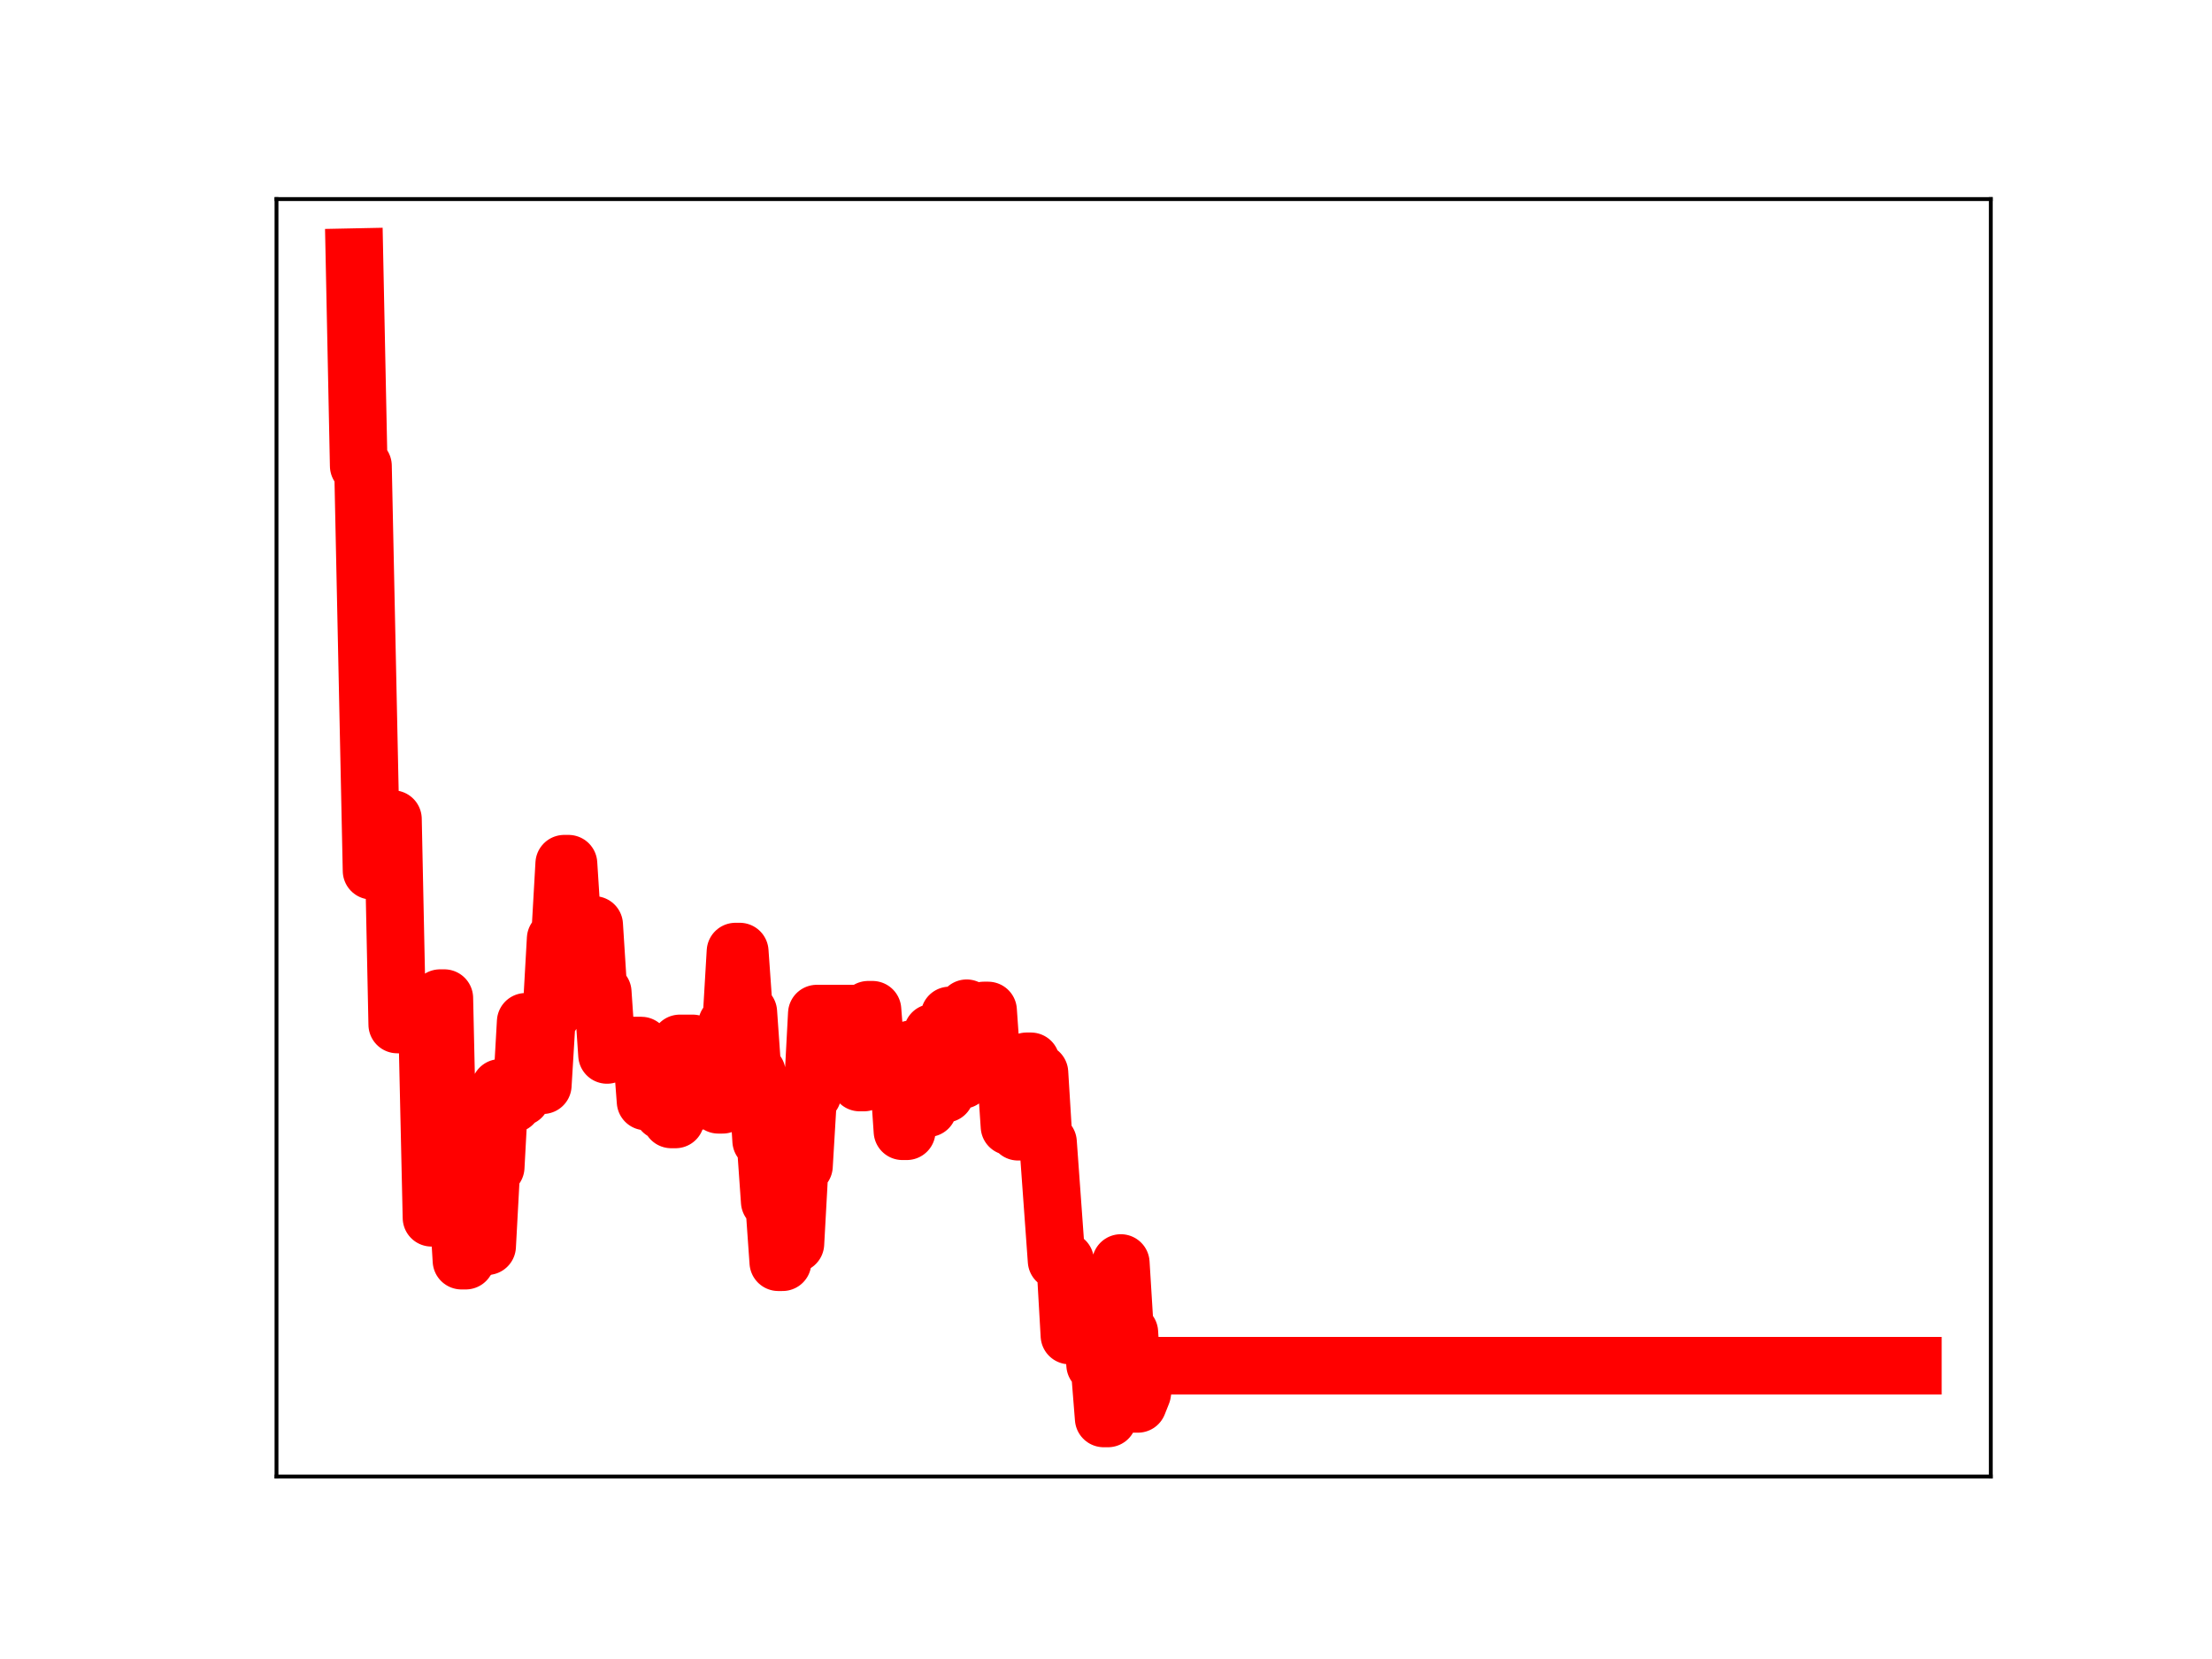 <?xml version="1.0" encoding="utf-8" standalone="no"?>
<!DOCTYPE svg PUBLIC "-//W3C//DTD SVG 1.1//EN"
  "http://www.w3.org/Graphics/SVG/1.1/DTD/svg11.dtd">
<!-- Created with matplotlib (https://matplotlib.org/) -->
<svg height="345.6pt" version="1.1" viewBox="0 0 460.8 345.6" width="460.8pt" xmlns="http://www.w3.org/2000/svg" xmlns:xlink="http://www.w3.org/1999/xlink">
 <defs>
  <style type="text/css">
*{stroke-linecap:butt;stroke-linejoin:round;}
  </style>
 </defs>
 <g id="figure_1">
  <g id="patch_1">
   <path d="M 0 345.6 
L 460.8 345.6 
L 460.8 0 
L 0 0 
z
" style="fill:#ffffff;"/>
  </g>
  <g id="axes_1">
   <g id="patch_2">
    <path d="M 57.6 307.584 
L 414.72 307.584 
L 414.72 41.472 
L 57.6 41.472 
z
" style="fill:#ffffff;"/>
   </g>
   <g id="line2d_1">
    <path clip-path="url(#pc3b18509cf)" d="M 73.833 53.568 
L 74.725 97.047 
L 75.617 97.047 
L 77.4 181.392 
L 80.076 181.392 
L 80.968 170.633 
L 81.86 170.633 
L 82.752 213.421 
L 84.536 213.421 
L 85.428 208.398 
L 86.319 214.02 
L 88.995 214.02 
L 89.887 253.682 
L 90.779 253.682 
L 91.671 207.929 
L 92.563 207.929 
L 93.455 247.942 
L 95.239 247.942 
L 96.13 262.615 
L 97.022 262.615 
L 97.914 260.721 
L 98.806 260.721 
L 99.698 259.605 
L 101.482 259.605 
L 102.374 243.125 
L 103.266 243.125 
L 104.158 226.624 
L 105.941 226.624 
L 106.833 229.978 
L 107.725 228.567 
L 108.617 228.567 
L 109.509 212.862 
L 111.293 212.862 
L 112.185 226.068 
L 113.077 226.068 
L 113.969 211.357 
L 114.861 211.357 
L 115.752 195.572 
L 116.644 195.572 
L 117.536 179.926 
L 118.428 179.926 
L 120.212 207.758 
L 121.104 207.758 
L 121.996 192.681 
L 123.78 192.681 
L 124.671 206.705 
L 125.563 206.705 
L 126.455 219.763 
L 127.347 217.773 
L 133.591 217.814 
L 134.482 229.457 
L 137.158 229.457 
L 138.05 231.505 
L 138.942 231.505 
L 139.834 233.198 
L 140.726 233.198 
L 141.618 217.363 
L 144.293 217.363 
L 145.185 229.444 
L 146.077 229.083 
L 148.753 229.083 
L 149.645 230.146 
L 150.537 230.146 
L 151.429 213.352 
L 152.321 213.352 
L 153.213 198.232 
L 154.104 198.232 
L 154.996 210.844 
L 155.888 210.844 
L 156.78 223.495 
L 157.672 223.495 
L 158.564 237.624 
L 159.456 237.624 
L 160.348 250.314 
L 161.24 250.314 
L 162.132 262.943 
L 163.024 262.943 
L 163.915 246.407 
L 164.807 259.08 
L 165.699 259.08 
L 166.591 242.9 
L 167.483 242.9 
L 168.375 227.938 
L 169.267 227.938 
L 170.159 211.151 
L 178.186 211.151 
L 179.078 225.509 
L 179.97 225.509 
L 180.862 210.35 
L 181.754 210.35 
L 182.646 221.581 
L 183.537 221.581 
L 184.429 225.009 
L 185.321 225.009 
L 186.213 222.687 
L 187.105 222.687 
L 187.997 235.659 
L 188.889 235.659 
L 189.781 218.578 
L 190.673 218.578 
L 191.565 230.854 
L 193.348 230.854 
L 194.24 215.14 
L 195.132 215.14 
L 196.024 227.856 
L 196.916 227.856 
L 197.808 211.538 
L 198.7 211.538 
L 199.592 224.976 
L 200.484 224.976 
L 201.376 210.038 
L 202.267 211.426 
L 204.051 211.426 
L 204.943 210.502 
L 205.835 210.502 
L 206.727 223.178 
L 207.619 223.178 
L 208.511 221.371 
L 209.403 221.371 
L 210.295 234.652 
L 211.187 234.652 
L 212.078 235.759 
L 212.97 235.759 
L 213.862 221.093 
L 214.754 221.093 
L 215.646 223.467 
L 216.538 223.467 
L 217.43 237.959 
L 218.322 237.959 
L 220.106 262.637 
L 221.889 262.637 
L 222.781 278.21 
L 225.457 278.21 
L 226.349 272.459 
L 227.241 272.459 
L 228.133 284.296 
L 229.025 284.296 
L 229.917 295.488 
L 230.809 295.488 
L 231.7 278.55 
L 232.592 278.55 
L 233.484 263.109 
L 234.376 277.584 
L 235.268 277.584 
L 236.16 292.452 
L 237.052 292.452 
L 237.944 290.215 
L 238.836 284.503 
L 398.487 284.503 
L 398.487 284.503 
" style="fill:none;stroke:#ff0000;stroke-linecap:square;stroke-width:12;"/>
    <defs>
     <path d="M 0 3 
C 0.796 3 1.559 2.684 2.121 2.121 
C 2.684 1.559 3 0.796 3 0 
C 3 -0.796 2.684 -1.559 2.121 -2.121 
C 1.559 -2.684 0.796 -3 0 -3 
C -0.796 -3 -1.559 -2.684 -2.121 -2.121 
C -2.684 -1.559 -3 -0.796 -3 0 
C -3 0.796 -2.684 1.559 -2.121 2.121 
C -1.559 2.684 -0.796 3 0 3 
z
" id="m8cc0d40dfb" style="stroke:#ff0000;"/>
    </defs>
    <g clip-path="url(#pc3b18509cf)">
     <use style="fill:#ff0000;stroke:#ff0000;" x="73.833" xlink:href="#m8cc0d40dfb" y="53.568"/>
     <use style="fill:#ff0000;stroke:#ff0000;" x="74.725" xlink:href="#m8cc0d40dfb" y="97.047"/>
     <use style="fill:#ff0000;stroke:#ff0000;" x="75.617" xlink:href="#m8cc0d40dfb" y="97.047"/>
     <use style="fill:#ff0000;stroke:#ff0000;" x="76.508" xlink:href="#m8cc0d40dfb" y="140.546"/>
     <use style="fill:#ff0000;stroke:#ff0000;" x="77.4" xlink:href="#m8cc0d40dfb" y="181.392"/>
     <use style="fill:#ff0000;stroke:#ff0000;" x="78.292" xlink:href="#m8cc0d40dfb" y="181.392"/>
     <use style="fill:#ff0000;stroke:#ff0000;" x="79.184" xlink:href="#m8cc0d40dfb" y="181.392"/>
     <use style="fill:#ff0000;stroke:#ff0000;" x="80.076" xlink:href="#m8cc0d40dfb" y="181.392"/>
     <use style="fill:#ff0000;stroke:#ff0000;" x="80.968" xlink:href="#m8cc0d40dfb" y="170.633"/>
     <use style="fill:#ff0000;stroke:#ff0000;" x="81.86" xlink:href="#m8cc0d40dfb" y="170.633"/>
     <use style="fill:#ff0000;stroke:#ff0000;" x="82.752" xlink:href="#m8cc0d40dfb" y="213.421"/>
     <use style="fill:#ff0000;stroke:#ff0000;" x="83.644" xlink:href="#m8cc0d40dfb" y="213.421"/>
     <use style="fill:#ff0000;stroke:#ff0000;" x="84.536" xlink:href="#m8cc0d40dfb" y="213.421"/>
     <use style="fill:#ff0000;stroke:#ff0000;" x="85.428" xlink:href="#m8cc0d40dfb" y="208.398"/>
     <use style="fill:#ff0000;stroke:#ff0000;" x="86.319" xlink:href="#m8cc0d40dfb" y="214.02"/>
     <use style="fill:#ff0000;stroke:#ff0000;" x="87.211" xlink:href="#m8cc0d40dfb" y="214.02"/>
     <use style="fill:#ff0000;stroke:#ff0000;" x="88.103" xlink:href="#m8cc0d40dfb" y="214.02"/>
     <use style="fill:#ff0000;stroke:#ff0000;" x="88.995" xlink:href="#m8cc0d40dfb" y="214.02"/>
     <use style="fill:#ff0000;stroke:#ff0000;" x="89.887" xlink:href="#m8cc0d40dfb" y="253.682"/>
     <use style="fill:#ff0000;stroke:#ff0000;" x="90.779" xlink:href="#m8cc0d40dfb" y="253.682"/>
     <use style="fill:#ff0000;stroke:#ff0000;" x="91.671" xlink:href="#m8cc0d40dfb" y="207.929"/>
     <use style="fill:#ff0000;stroke:#ff0000;" x="92.563" xlink:href="#m8cc0d40dfb" y="207.929"/>
     <use style="fill:#ff0000;stroke:#ff0000;" x="93.455" xlink:href="#m8cc0d40dfb" y="247.942"/>
     <use style="fill:#ff0000;stroke:#ff0000;" x="94.347" xlink:href="#m8cc0d40dfb" y="247.942"/>
     <use style="fill:#ff0000;stroke:#ff0000;" x="95.239" xlink:href="#m8cc0d40dfb" y="247.942"/>
     <use style="fill:#ff0000;stroke:#ff0000;" x="96.13" xlink:href="#m8cc0d40dfb" y="262.615"/>
     <use style="fill:#ff0000;stroke:#ff0000;" x="97.022" xlink:href="#m8cc0d40dfb" y="262.615"/>
     <use style="fill:#ff0000;stroke:#ff0000;" x="97.914" xlink:href="#m8cc0d40dfb" y="260.721"/>
     <use style="fill:#ff0000;stroke:#ff0000;" x="98.806" xlink:href="#m8cc0d40dfb" y="260.721"/>
     <use style="fill:#ff0000;stroke:#ff0000;" x="99.698" xlink:href="#m8cc0d40dfb" y="259.605"/>
     <use style="fill:#ff0000;stroke:#ff0000;" x="100.59" xlink:href="#m8cc0d40dfb" y="259.605"/>
     <use style="fill:#ff0000;stroke:#ff0000;" x="101.482" xlink:href="#m8cc0d40dfb" y="259.605"/>
     <use style="fill:#ff0000;stroke:#ff0000;" x="102.374" xlink:href="#m8cc0d40dfb" y="243.125"/>
     <use style="fill:#ff0000;stroke:#ff0000;" x="103.266" xlink:href="#m8cc0d40dfb" y="243.125"/>
     <use style="fill:#ff0000;stroke:#ff0000;" x="104.158" xlink:href="#m8cc0d40dfb" y="226.624"/>
     <use style="fill:#ff0000;stroke:#ff0000;" x="105.05" xlink:href="#m8cc0d40dfb" y="226.624"/>
     <use style="fill:#ff0000;stroke:#ff0000;" x="105.941" xlink:href="#m8cc0d40dfb" y="226.624"/>
     <use style="fill:#ff0000;stroke:#ff0000;" x="106.833" xlink:href="#m8cc0d40dfb" y="229.978"/>
     <use style="fill:#ff0000;stroke:#ff0000;" x="107.725" xlink:href="#m8cc0d40dfb" y="228.567"/>
     <use style="fill:#ff0000;stroke:#ff0000;" x="108.617" xlink:href="#m8cc0d40dfb" y="228.567"/>
     <use style="fill:#ff0000;stroke:#ff0000;" x="109.509" xlink:href="#m8cc0d40dfb" y="212.862"/>
     <use style="fill:#ff0000;stroke:#ff0000;" x="110.401" xlink:href="#m8cc0d40dfb" y="212.862"/>
     <use style="fill:#ff0000;stroke:#ff0000;" x="111.293" xlink:href="#m8cc0d40dfb" y="212.862"/>
     <use style="fill:#ff0000;stroke:#ff0000;" x="112.185" xlink:href="#m8cc0d40dfb" y="226.068"/>
     <use style="fill:#ff0000;stroke:#ff0000;" x="113.077" xlink:href="#m8cc0d40dfb" y="226.068"/>
     <use style="fill:#ff0000;stroke:#ff0000;" x="113.969" xlink:href="#m8cc0d40dfb" y="211.357"/>
     <use style="fill:#ff0000;stroke:#ff0000;" x="114.861" xlink:href="#m8cc0d40dfb" y="211.357"/>
     <use style="fill:#ff0000;stroke:#ff0000;" x="115.752" xlink:href="#m8cc0d40dfb" y="195.572"/>
     <use style="fill:#ff0000;stroke:#ff0000;" x="116.644" xlink:href="#m8cc0d40dfb" y="195.572"/>
     <use style="fill:#ff0000;stroke:#ff0000;" x="117.536" xlink:href="#m8cc0d40dfb" y="179.926"/>
     <use style="fill:#ff0000;stroke:#ff0000;" x="118.428" xlink:href="#m8cc0d40dfb" y="179.926"/>
     <use style="fill:#ff0000;stroke:#ff0000;" x="119.32" xlink:href="#m8cc0d40dfb" y="194.358"/>
     <use style="fill:#ff0000;stroke:#ff0000;" x="120.212" xlink:href="#m8cc0d40dfb" y="207.758"/>
     <use style="fill:#ff0000;stroke:#ff0000;" x="121.104" xlink:href="#m8cc0d40dfb" y="207.758"/>
     <use style="fill:#ff0000;stroke:#ff0000;" x="121.996" xlink:href="#m8cc0d40dfb" y="192.681"/>
     <use style="fill:#ff0000;stroke:#ff0000;" x="122.888" xlink:href="#m8cc0d40dfb" y="192.681"/>
     <use style="fill:#ff0000;stroke:#ff0000;" x="123.78" xlink:href="#m8cc0d40dfb" y="192.681"/>
     <use style="fill:#ff0000;stroke:#ff0000;" x="124.671" xlink:href="#m8cc0d40dfb" y="206.705"/>
     <use style="fill:#ff0000;stroke:#ff0000;" x="125.563" xlink:href="#m8cc0d40dfb" y="206.705"/>
     <use style="fill:#ff0000;stroke:#ff0000;" x="126.455" xlink:href="#m8cc0d40dfb" y="219.763"/>
     <use style="fill:#ff0000;stroke:#ff0000;" x="127.347" xlink:href="#m8cc0d40dfb" y="217.773"/>
     <use style="fill:#ff0000;stroke:#ff0000;" x="128.239" xlink:href="#m8cc0d40dfb" y="217.773"/>
     <use style="fill:#ff0000;stroke:#ff0000;" x="129.131" xlink:href="#m8cc0d40dfb" y="217.773"/>
     <use style="fill:#ff0000;stroke:#ff0000;" x="130.023" xlink:href="#m8cc0d40dfb" y="217.773"/>
     <use style="fill:#ff0000;stroke:#ff0000;" x="130.915" xlink:href="#m8cc0d40dfb" y="217.773"/>
     <use style="fill:#ff0000;stroke:#ff0000;" x="131.807" xlink:href="#m8cc0d40dfb" y="217.773"/>
     <use style="fill:#ff0000;stroke:#ff0000;" x="132.699" xlink:href="#m8cc0d40dfb" y="217.814"/>
     <use style="fill:#ff0000;stroke:#ff0000;" x="133.591" xlink:href="#m8cc0d40dfb" y="217.814"/>
     <use style="fill:#ff0000;stroke:#ff0000;" x="134.482" xlink:href="#m8cc0d40dfb" y="229.457"/>
     <use style="fill:#ff0000;stroke:#ff0000;" x="135.374" xlink:href="#m8cc0d40dfb" y="229.457"/>
     <use style="fill:#ff0000;stroke:#ff0000;" x="136.266" xlink:href="#m8cc0d40dfb" y="229.457"/>
     <use style="fill:#ff0000;stroke:#ff0000;" x="137.158" xlink:href="#m8cc0d40dfb" y="229.457"/>
     <use style="fill:#ff0000;stroke:#ff0000;" x="138.05" xlink:href="#m8cc0d40dfb" y="231.505"/>
     <use style="fill:#ff0000;stroke:#ff0000;" x="138.942" xlink:href="#m8cc0d40dfb" y="231.505"/>
     <use style="fill:#ff0000;stroke:#ff0000;" x="139.834" xlink:href="#m8cc0d40dfb" y="233.198"/>
     <use style="fill:#ff0000;stroke:#ff0000;" x="140.726" xlink:href="#m8cc0d40dfb" y="233.198"/>
     <use style="fill:#ff0000;stroke:#ff0000;" x="141.618" xlink:href="#m8cc0d40dfb" y="217.363"/>
     <use style="fill:#ff0000;stroke:#ff0000;" x="142.51" xlink:href="#m8cc0d40dfb" y="217.363"/>
     <use style="fill:#ff0000;stroke:#ff0000;" x="143.402" xlink:href="#m8cc0d40dfb" y="217.363"/>
     <use style="fill:#ff0000;stroke:#ff0000;" x="144.293" xlink:href="#m8cc0d40dfb" y="217.363"/>
     <use style="fill:#ff0000;stroke:#ff0000;" x="145.185" xlink:href="#m8cc0d40dfb" y="229.444"/>
     <use style="fill:#ff0000;stroke:#ff0000;" x="146.077" xlink:href="#m8cc0d40dfb" y="229.083"/>
     <use style="fill:#ff0000;stroke:#ff0000;" x="146.969" xlink:href="#m8cc0d40dfb" y="229.083"/>
     <use style="fill:#ff0000;stroke:#ff0000;" x="147.861" xlink:href="#m8cc0d40dfb" y="229.083"/>
     <use style="fill:#ff0000;stroke:#ff0000;" x="148.753" xlink:href="#m8cc0d40dfb" y="229.083"/>
     <use style="fill:#ff0000;stroke:#ff0000;" x="149.645" xlink:href="#m8cc0d40dfb" y="230.146"/>
     <use style="fill:#ff0000;stroke:#ff0000;" x="150.537" xlink:href="#m8cc0d40dfb" y="230.146"/>
     <use style="fill:#ff0000;stroke:#ff0000;" x="151.429" xlink:href="#m8cc0d40dfb" y="213.352"/>
     <use style="fill:#ff0000;stroke:#ff0000;" x="152.321" xlink:href="#m8cc0d40dfb" y="213.352"/>
     <use style="fill:#ff0000;stroke:#ff0000;" x="153.213" xlink:href="#m8cc0d40dfb" y="198.232"/>
     <use style="fill:#ff0000;stroke:#ff0000;" x="154.104" xlink:href="#m8cc0d40dfb" y="198.232"/>
     <use style="fill:#ff0000;stroke:#ff0000;" x="154.996" xlink:href="#m8cc0d40dfb" y="210.844"/>
     <use style="fill:#ff0000;stroke:#ff0000;" x="155.888" xlink:href="#m8cc0d40dfb" y="210.844"/>
     <use style="fill:#ff0000;stroke:#ff0000;" x="156.78" xlink:href="#m8cc0d40dfb" y="223.495"/>
     <use style="fill:#ff0000;stroke:#ff0000;" x="157.672" xlink:href="#m8cc0d40dfb" y="223.495"/>
     <use style="fill:#ff0000;stroke:#ff0000;" x="158.564" xlink:href="#m8cc0d40dfb" y="237.624"/>
     <use style="fill:#ff0000;stroke:#ff0000;" x="159.456" xlink:href="#m8cc0d40dfb" y="237.624"/>
     <use style="fill:#ff0000;stroke:#ff0000;" x="160.348" xlink:href="#m8cc0d40dfb" y="250.314"/>
     <use style="fill:#ff0000;stroke:#ff0000;" x="161.24" xlink:href="#m8cc0d40dfb" y="250.314"/>
     <use style="fill:#ff0000;stroke:#ff0000;" x="162.132" xlink:href="#m8cc0d40dfb" y="262.943"/>
     <use style="fill:#ff0000;stroke:#ff0000;" x="163.024" xlink:href="#m8cc0d40dfb" y="262.943"/>
     <use style="fill:#ff0000;stroke:#ff0000;" x="163.915" xlink:href="#m8cc0d40dfb" y="246.407"/>
     <use style="fill:#ff0000;stroke:#ff0000;" x="164.807" xlink:href="#m8cc0d40dfb" y="259.08"/>
     <use style="fill:#ff0000;stroke:#ff0000;" x="165.699" xlink:href="#m8cc0d40dfb" y="259.08"/>
     <use style="fill:#ff0000;stroke:#ff0000;" x="166.591" xlink:href="#m8cc0d40dfb" y="242.9"/>
     <use style="fill:#ff0000;stroke:#ff0000;" x="167.483" xlink:href="#m8cc0d40dfb" y="242.9"/>
     <use style="fill:#ff0000;stroke:#ff0000;" x="168.375" xlink:href="#m8cc0d40dfb" y="227.938"/>
     <use style="fill:#ff0000;stroke:#ff0000;" x="169.267" xlink:href="#m8cc0d40dfb" y="227.938"/>
     <use style="fill:#ff0000;stroke:#ff0000;" x="170.159" xlink:href="#m8cc0d40dfb" y="211.151"/>
     <use style="fill:#ff0000;stroke:#ff0000;" x="171.051" xlink:href="#m8cc0d40dfb" y="211.151"/>
     <use style="fill:#ff0000;stroke:#ff0000;" x="171.943" xlink:href="#m8cc0d40dfb" y="211.151"/>
     <use style="fill:#ff0000;stroke:#ff0000;" x="172.835" xlink:href="#m8cc0d40dfb" y="211.151"/>
     <use style="fill:#ff0000;stroke:#ff0000;" x="173.726" xlink:href="#m8cc0d40dfb" y="211.151"/>
     <use style="fill:#ff0000;stroke:#ff0000;" x="174.618" xlink:href="#m8cc0d40dfb" y="211.151"/>
     <use style="fill:#ff0000;stroke:#ff0000;" x="175.51" xlink:href="#m8cc0d40dfb" y="211.151"/>
     <use style="fill:#ff0000;stroke:#ff0000;" x="176.402" xlink:href="#m8cc0d40dfb" y="211.151"/>
     <use style="fill:#ff0000;stroke:#ff0000;" x="177.294" xlink:href="#m8cc0d40dfb" y="211.151"/>
     <use style="fill:#ff0000;stroke:#ff0000;" x="178.186" xlink:href="#m8cc0d40dfb" y="211.151"/>
     <use style="fill:#ff0000;stroke:#ff0000;" x="179.078" xlink:href="#m8cc0d40dfb" y="225.509"/>
     <use style="fill:#ff0000;stroke:#ff0000;" x="179.97" xlink:href="#m8cc0d40dfb" y="225.509"/>
     <use style="fill:#ff0000;stroke:#ff0000;" x="180.862" xlink:href="#m8cc0d40dfb" y="210.35"/>
     <use style="fill:#ff0000;stroke:#ff0000;" x="181.754" xlink:href="#m8cc0d40dfb" y="210.35"/>
     <use style="fill:#ff0000;stroke:#ff0000;" x="182.646" xlink:href="#m8cc0d40dfb" y="221.581"/>
     <use style="fill:#ff0000;stroke:#ff0000;" x="183.537" xlink:href="#m8cc0d40dfb" y="221.581"/>
     <use style="fill:#ff0000;stroke:#ff0000;" x="184.429" xlink:href="#m8cc0d40dfb" y="225.009"/>
     <use style="fill:#ff0000;stroke:#ff0000;" x="185.321" xlink:href="#m8cc0d40dfb" y="225.009"/>
     <use style="fill:#ff0000;stroke:#ff0000;" x="186.213" xlink:href="#m8cc0d40dfb" y="222.687"/>
     <use style="fill:#ff0000;stroke:#ff0000;" x="187.105" xlink:href="#m8cc0d40dfb" y="222.687"/>
     <use style="fill:#ff0000;stroke:#ff0000;" x="187.997" xlink:href="#m8cc0d40dfb" y="235.659"/>
     <use style="fill:#ff0000;stroke:#ff0000;" x="188.889" xlink:href="#m8cc0d40dfb" y="235.659"/>
     <use style="fill:#ff0000;stroke:#ff0000;" x="189.781" xlink:href="#m8cc0d40dfb" y="218.578"/>
     <use style="fill:#ff0000;stroke:#ff0000;" x="190.673" xlink:href="#m8cc0d40dfb" y="218.578"/>
     <use style="fill:#ff0000;stroke:#ff0000;" x="191.565" xlink:href="#m8cc0d40dfb" y="230.854"/>
     <use style="fill:#ff0000;stroke:#ff0000;" x="192.457" xlink:href="#m8cc0d40dfb" y="230.854"/>
     <use style="fill:#ff0000;stroke:#ff0000;" x="193.348" xlink:href="#m8cc0d40dfb" y="230.854"/>
     <use style="fill:#ff0000;stroke:#ff0000;" x="194.24" xlink:href="#m8cc0d40dfb" y="215.14"/>
     <use style="fill:#ff0000;stroke:#ff0000;" x="195.132" xlink:href="#m8cc0d40dfb" y="215.14"/>
     <use style="fill:#ff0000;stroke:#ff0000;" x="196.024" xlink:href="#m8cc0d40dfb" y="227.856"/>
     <use style="fill:#ff0000;stroke:#ff0000;" x="196.916" xlink:href="#m8cc0d40dfb" y="227.856"/>
     <use style="fill:#ff0000;stroke:#ff0000;" x="197.808" xlink:href="#m8cc0d40dfb" y="211.538"/>
     <use style="fill:#ff0000;stroke:#ff0000;" x="198.7" xlink:href="#m8cc0d40dfb" y="211.538"/>
     <use style="fill:#ff0000;stroke:#ff0000;" x="199.592" xlink:href="#m8cc0d40dfb" y="224.976"/>
     <use style="fill:#ff0000;stroke:#ff0000;" x="200.484" xlink:href="#m8cc0d40dfb" y="224.976"/>
     <use style="fill:#ff0000;stroke:#ff0000;" x="201.376" xlink:href="#m8cc0d40dfb" y="210.038"/>
     <use style="fill:#ff0000;stroke:#ff0000;" x="202.267" xlink:href="#m8cc0d40dfb" y="211.426"/>
     <use style="fill:#ff0000;stroke:#ff0000;" x="203.159" xlink:href="#m8cc0d40dfb" y="211.426"/>
     <use style="fill:#ff0000;stroke:#ff0000;" x="204.051" xlink:href="#m8cc0d40dfb" y="211.426"/>
     <use style="fill:#ff0000;stroke:#ff0000;" x="204.943" xlink:href="#m8cc0d40dfb" y="210.502"/>
     <use style="fill:#ff0000;stroke:#ff0000;" x="205.835" xlink:href="#m8cc0d40dfb" y="210.502"/>
     <use style="fill:#ff0000;stroke:#ff0000;" x="206.727" xlink:href="#m8cc0d40dfb" y="223.178"/>
     <use style="fill:#ff0000;stroke:#ff0000;" x="207.619" xlink:href="#m8cc0d40dfb" y="223.178"/>
     <use style="fill:#ff0000;stroke:#ff0000;" x="208.511" xlink:href="#m8cc0d40dfb" y="221.371"/>
     <use style="fill:#ff0000;stroke:#ff0000;" x="209.403" xlink:href="#m8cc0d40dfb" y="221.371"/>
     <use style="fill:#ff0000;stroke:#ff0000;" x="210.295" xlink:href="#m8cc0d40dfb" y="234.652"/>
     <use style="fill:#ff0000;stroke:#ff0000;" x="211.187" xlink:href="#m8cc0d40dfb" y="234.652"/>
     <use style="fill:#ff0000;stroke:#ff0000;" x="212.078" xlink:href="#m8cc0d40dfb" y="235.759"/>
     <use style="fill:#ff0000;stroke:#ff0000;" x="212.97" xlink:href="#m8cc0d40dfb" y="235.759"/>
     <use style="fill:#ff0000;stroke:#ff0000;" x="213.862" xlink:href="#m8cc0d40dfb" y="221.093"/>
     <use style="fill:#ff0000;stroke:#ff0000;" x="214.754" xlink:href="#m8cc0d40dfb" y="221.093"/>
     <use style="fill:#ff0000;stroke:#ff0000;" x="215.646" xlink:href="#m8cc0d40dfb" y="223.467"/>
     <use style="fill:#ff0000;stroke:#ff0000;" x="216.538" xlink:href="#m8cc0d40dfb" y="223.467"/>
     <use style="fill:#ff0000;stroke:#ff0000;" x="217.43" xlink:href="#m8cc0d40dfb" y="237.959"/>
     <use style="fill:#ff0000;stroke:#ff0000;" x="218.322" xlink:href="#m8cc0d40dfb" y="237.959"/>
     <use style="fill:#ff0000;stroke:#ff0000;" x="219.214" xlink:href="#m8cc0d40dfb" y="249.715"/>
     <use style="fill:#ff0000;stroke:#ff0000;" x="220.106" xlink:href="#m8cc0d40dfb" y="262.637"/>
     <use style="fill:#ff0000;stroke:#ff0000;" x="220.998" xlink:href="#m8cc0d40dfb" y="262.637"/>
     <use style="fill:#ff0000;stroke:#ff0000;" x="221.889" xlink:href="#m8cc0d40dfb" y="262.637"/>
     <use style="fill:#ff0000;stroke:#ff0000;" x="222.781" xlink:href="#m8cc0d40dfb" y="278.21"/>
     <use style="fill:#ff0000;stroke:#ff0000;" x="223.673" xlink:href="#m8cc0d40dfb" y="278.21"/>
     <use style="fill:#ff0000;stroke:#ff0000;" x="224.565" xlink:href="#m8cc0d40dfb" y="278.21"/>
     <use style="fill:#ff0000;stroke:#ff0000;" x="225.457" xlink:href="#m8cc0d40dfb" y="278.21"/>
     <use style="fill:#ff0000;stroke:#ff0000;" x="226.349" xlink:href="#m8cc0d40dfb" y="272.459"/>
     <use style="fill:#ff0000;stroke:#ff0000;" x="227.241" xlink:href="#m8cc0d40dfb" y="272.459"/>
     <use style="fill:#ff0000;stroke:#ff0000;" x="228.133" xlink:href="#m8cc0d40dfb" y="284.296"/>
     <use style="fill:#ff0000;stroke:#ff0000;" x="229.025" xlink:href="#m8cc0d40dfb" y="284.296"/>
     <use style="fill:#ff0000;stroke:#ff0000;" x="229.917" xlink:href="#m8cc0d40dfb" y="295.488"/>
     <use style="fill:#ff0000;stroke:#ff0000;" x="230.809" xlink:href="#m8cc0d40dfb" y="295.488"/>
     <use style="fill:#ff0000;stroke:#ff0000;" x="231.7" xlink:href="#m8cc0d40dfb" y="278.55"/>
     <use style="fill:#ff0000;stroke:#ff0000;" x="232.592" xlink:href="#m8cc0d40dfb" y="278.55"/>
     <use style="fill:#ff0000;stroke:#ff0000;" x="233.484" xlink:href="#m8cc0d40dfb" y="263.109"/>
     <use style="fill:#ff0000;stroke:#ff0000;" x="234.376" xlink:href="#m8cc0d40dfb" y="277.584"/>
     <use style="fill:#ff0000;stroke:#ff0000;" x="235.268" xlink:href="#m8cc0d40dfb" y="277.584"/>
     <use style="fill:#ff0000;stroke:#ff0000;" x="236.16" xlink:href="#m8cc0d40dfb" y="292.452"/>
     <use style="fill:#ff0000;stroke:#ff0000;" x="237.052" xlink:href="#m8cc0d40dfb" y="292.452"/>
     <use style="fill:#ff0000;stroke:#ff0000;" x="237.944" xlink:href="#m8cc0d40dfb" y="290.215"/>
     <use style="fill:#ff0000;stroke:#ff0000;" x="238.836" xlink:href="#m8cc0d40dfb" y="284.503"/>
     <use style="fill:#ff0000;stroke:#ff0000;" x="239.728" xlink:href="#m8cc0d40dfb" y="284.503"/>
     <use style="fill:#ff0000;stroke:#ff0000;" x="240.62" xlink:href="#m8cc0d40dfb" y="284.503"/>
     <use style="fill:#ff0000;stroke:#ff0000;" x="241.511" xlink:href="#m8cc0d40dfb" y="284.503"/>
     <use style="fill:#ff0000;stroke:#ff0000;" x="242.403" xlink:href="#m8cc0d40dfb" y="284.503"/>
     <use style="fill:#ff0000;stroke:#ff0000;" x="243.295" xlink:href="#m8cc0d40dfb" y="284.503"/>
     <use style="fill:#ff0000;stroke:#ff0000;" x="244.187" xlink:href="#m8cc0d40dfb" y="284.503"/>
     <use style="fill:#ff0000;stroke:#ff0000;" x="245.079" xlink:href="#m8cc0d40dfb" y="284.503"/>
     <use style="fill:#ff0000;stroke:#ff0000;" x="245.971" xlink:href="#m8cc0d40dfb" y="284.503"/>
     <use style="fill:#ff0000;stroke:#ff0000;" x="246.863" xlink:href="#m8cc0d40dfb" y="284.503"/>
     <use style="fill:#ff0000;stroke:#ff0000;" x="247.755" xlink:href="#m8cc0d40dfb" y="284.503"/>
     <use style="fill:#ff0000;stroke:#ff0000;" x="248.647" xlink:href="#m8cc0d40dfb" y="284.503"/>
     <use style="fill:#ff0000;stroke:#ff0000;" x="249.539" xlink:href="#m8cc0d40dfb" y="284.503"/>
     <use style="fill:#ff0000;stroke:#ff0000;" x="250.431" xlink:href="#m8cc0d40dfb" y="284.503"/>
     <use style="fill:#ff0000;stroke:#ff0000;" x="251.322" xlink:href="#m8cc0d40dfb" y="284.503"/>
     <use style="fill:#ff0000;stroke:#ff0000;" x="252.214" xlink:href="#m8cc0d40dfb" y="284.503"/>
     <use style="fill:#ff0000;stroke:#ff0000;" x="253.106" xlink:href="#m8cc0d40dfb" y="284.503"/>
     <use style="fill:#ff0000;stroke:#ff0000;" x="253.998" xlink:href="#m8cc0d40dfb" y="284.503"/>
     <use style="fill:#ff0000;stroke:#ff0000;" x="254.89" xlink:href="#m8cc0d40dfb" y="284.503"/>
     <use style="fill:#ff0000;stroke:#ff0000;" x="255.782" xlink:href="#m8cc0d40dfb" y="284.503"/>
     <use style="fill:#ff0000;stroke:#ff0000;" x="256.674" xlink:href="#m8cc0d40dfb" y="284.503"/>
     <use style="fill:#ff0000;stroke:#ff0000;" x="257.566" xlink:href="#m8cc0d40dfb" y="284.503"/>
     <use style="fill:#ff0000;stroke:#ff0000;" x="258.458" xlink:href="#m8cc0d40dfb" y="284.503"/>
     <use style="fill:#ff0000;stroke:#ff0000;" x="259.35" xlink:href="#m8cc0d40dfb" y="284.503"/>
     <use style="fill:#ff0000;stroke:#ff0000;" x="260.242" xlink:href="#m8cc0d40dfb" y="284.503"/>
     <use style="fill:#ff0000;stroke:#ff0000;" x="261.133" xlink:href="#m8cc0d40dfb" y="284.503"/>
     <use style="fill:#ff0000;stroke:#ff0000;" x="262.025" xlink:href="#m8cc0d40dfb" y="284.503"/>
     <use style="fill:#ff0000;stroke:#ff0000;" x="262.917" xlink:href="#m8cc0d40dfb" y="284.503"/>
     <use style="fill:#ff0000;stroke:#ff0000;" x="263.809" xlink:href="#m8cc0d40dfb" y="284.503"/>
     <use style="fill:#ff0000;stroke:#ff0000;" x="264.701" xlink:href="#m8cc0d40dfb" y="284.503"/>
     <use style="fill:#ff0000;stroke:#ff0000;" x="265.593" xlink:href="#m8cc0d40dfb" y="284.503"/>
     <use style="fill:#ff0000;stroke:#ff0000;" x="266.485" xlink:href="#m8cc0d40dfb" y="284.503"/>
     <use style="fill:#ff0000;stroke:#ff0000;" x="267.377" xlink:href="#m8cc0d40dfb" y="284.503"/>
     <use style="fill:#ff0000;stroke:#ff0000;" x="268.269" xlink:href="#m8cc0d40dfb" y="284.503"/>
     <use style="fill:#ff0000;stroke:#ff0000;" x="269.161" xlink:href="#m8cc0d40dfb" y="284.503"/>
     <use style="fill:#ff0000;stroke:#ff0000;" x="270.053" xlink:href="#m8cc0d40dfb" y="284.503"/>
     <use style="fill:#ff0000;stroke:#ff0000;" x="270.944" xlink:href="#m8cc0d40dfb" y="284.503"/>
     <use style="fill:#ff0000;stroke:#ff0000;" x="271.836" xlink:href="#m8cc0d40dfb" y="284.503"/>
     <use style="fill:#ff0000;stroke:#ff0000;" x="272.728" xlink:href="#m8cc0d40dfb" y="284.503"/>
     <use style="fill:#ff0000;stroke:#ff0000;" x="273.62" xlink:href="#m8cc0d40dfb" y="284.503"/>
     <use style="fill:#ff0000;stroke:#ff0000;" x="274.512" xlink:href="#m8cc0d40dfb" y="284.503"/>
     <use style="fill:#ff0000;stroke:#ff0000;" x="275.404" xlink:href="#m8cc0d40dfb" y="284.503"/>
     <use style="fill:#ff0000;stroke:#ff0000;" x="276.296" xlink:href="#m8cc0d40dfb" y="284.503"/>
     <use style="fill:#ff0000;stroke:#ff0000;" x="277.188" xlink:href="#m8cc0d40dfb" y="284.503"/>
     <use style="fill:#ff0000;stroke:#ff0000;" x="278.08" xlink:href="#m8cc0d40dfb" y="284.503"/>
     <use style="fill:#ff0000;stroke:#ff0000;" x="278.972" xlink:href="#m8cc0d40dfb" y="284.503"/>
     <use style="fill:#ff0000;stroke:#ff0000;" x="279.863" xlink:href="#m8cc0d40dfb" y="284.503"/>
     <use style="fill:#ff0000;stroke:#ff0000;" x="280.755" xlink:href="#m8cc0d40dfb" y="284.503"/>
     <use style="fill:#ff0000;stroke:#ff0000;" x="281.647" xlink:href="#m8cc0d40dfb" y="284.503"/>
     <use style="fill:#ff0000;stroke:#ff0000;" x="282.539" xlink:href="#m8cc0d40dfb" y="284.503"/>
     <use style="fill:#ff0000;stroke:#ff0000;" x="283.431" xlink:href="#m8cc0d40dfb" y="284.503"/>
     <use style="fill:#ff0000;stroke:#ff0000;" x="284.323" xlink:href="#m8cc0d40dfb" y="284.503"/>
     <use style="fill:#ff0000;stroke:#ff0000;" x="285.215" xlink:href="#m8cc0d40dfb" y="284.503"/>
     <use style="fill:#ff0000;stroke:#ff0000;" x="286.107" xlink:href="#m8cc0d40dfb" y="284.503"/>
     <use style="fill:#ff0000;stroke:#ff0000;" x="286.999" xlink:href="#m8cc0d40dfb" y="284.503"/>
     <use style="fill:#ff0000;stroke:#ff0000;" x="287.891" xlink:href="#m8cc0d40dfb" y="284.503"/>
     <use style="fill:#ff0000;stroke:#ff0000;" x="288.783" xlink:href="#m8cc0d40dfb" y="284.503"/>
     <use style="fill:#ff0000;stroke:#ff0000;" x="289.674" xlink:href="#m8cc0d40dfb" y="284.503"/>
     <use style="fill:#ff0000;stroke:#ff0000;" x="290.566" xlink:href="#m8cc0d40dfb" y="284.503"/>
     <use style="fill:#ff0000;stroke:#ff0000;" x="291.458" xlink:href="#m8cc0d40dfb" y="284.503"/>
     <use style="fill:#ff0000;stroke:#ff0000;" x="292.35" xlink:href="#m8cc0d40dfb" y="284.503"/>
     <use style="fill:#ff0000;stroke:#ff0000;" x="293.242" xlink:href="#m8cc0d40dfb" y="284.503"/>
     <use style="fill:#ff0000;stroke:#ff0000;" x="294.134" xlink:href="#m8cc0d40dfb" y="284.503"/>
     <use style="fill:#ff0000;stroke:#ff0000;" x="295.026" xlink:href="#m8cc0d40dfb" y="284.503"/>
     <use style="fill:#ff0000;stroke:#ff0000;" x="295.918" xlink:href="#m8cc0d40dfb" y="284.503"/>
     <use style="fill:#ff0000;stroke:#ff0000;" x="296.81" xlink:href="#m8cc0d40dfb" y="284.503"/>
     <use style="fill:#ff0000;stroke:#ff0000;" x="297.702" xlink:href="#m8cc0d40dfb" y="284.503"/>
     <use style="fill:#ff0000;stroke:#ff0000;" x="298.594" xlink:href="#m8cc0d40dfb" y="284.503"/>
     <use style="fill:#ff0000;stroke:#ff0000;" x="299.485" xlink:href="#m8cc0d40dfb" y="284.503"/>
     <use style="fill:#ff0000;stroke:#ff0000;" x="300.377" xlink:href="#m8cc0d40dfb" y="284.503"/>
     <use style="fill:#ff0000;stroke:#ff0000;" x="301.269" xlink:href="#m8cc0d40dfb" y="284.503"/>
     <use style="fill:#ff0000;stroke:#ff0000;" x="302.161" xlink:href="#m8cc0d40dfb" y="284.503"/>
     <use style="fill:#ff0000;stroke:#ff0000;" x="303.053" xlink:href="#m8cc0d40dfb" y="284.503"/>
     <use style="fill:#ff0000;stroke:#ff0000;" x="303.945" xlink:href="#m8cc0d40dfb" y="284.503"/>
     <use style="fill:#ff0000;stroke:#ff0000;" x="304.837" xlink:href="#m8cc0d40dfb" y="284.503"/>
     <use style="fill:#ff0000;stroke:#ff0000;" x="305.729" xlink:href="#m8cc0d40dfb" y="284.503"/>
     <use style="fill:#ff0000;stroke:#ff0000;" x="306.621" xlink:href="#m8cc0d40dfb" y="284.503"/>
     <use style="fill:#ff0000;stroke:#ff0000;" x="307.513" xlink:href="#m8cc0d40dfb" y="284.503"/>
     <use style="fill:#ff0000;stroke:#ff0000;" x="308.405" xlink:href="#m8cc0d40dfb" y="284.503"/>
     <use style="fill:#ff0000;stroke:#ff0000;" x="309.296" xlink:href="#m8cc0d40dfb" y="284.503"/>
     <use style="fill:#ff0000;stroke:#ff0000;" x="310.188" xlink:href="#m8cc0d40dfb" y="284.503"/>
     <use style="fill:#ff0000;stroke:#ff0000;" x="311.08" xlink:href="#m8cc0d40dfb" y="284.503"/>
     <use style="fill:#ff0000;stroke:#ff0000;" x="311.972" xlink:href="#m8cc0d40dfb" y="284.503"/>
     <use style="fill:#ff0000;stroke:#ff0000;" x="312.864" xlink:href="#m8cc0d40dfb" y="284.503"/>
     <use style="fill:#ff0000;stroke:#ff0000;" x="313.756" xlink:href="#m8cc0d40dfb" y="284.503"/>
     <use style="fill:#ff0000;stroke:#ff0000;" x="314.648" xlink:href="#m8cc0d40dfb" y="284.503"/>
     <use style="fill:#ff0000;stroke:#ff0000;" x="315.54" xlink:href="#m8cc0d40dfb" y="284.503"/>
     <use style="fill:#ff0000;stroke:#ff0000;" x="316.432" xlink:href="#m8cc0d40dfb" y="284.503"/>
     <use style="fill:#ff0000;stroke:#ff0000;" x="317.324" xlink:href="#m8cc0d40dfb" y="284.503"/>
     <use style="fill:#ff0000;stroke:#ff0000;" x="318.216" xlink:href="#m8cc0d40dfb" y="284.503"/>
     <use style="fill:#ff0000;stroke:#ff0000;" x="319.107" xlink:href="#m8cc0d40dfb" y="284.503"/>
     <use style="fill:#ff0000;stroke:#ff0000;" x="319.999" xlink:href="#m8cc0d40dfb" y="284.503"/>
     <use style="fill:#ff0000;stroke:#ff0000;" x="320.891" xlink:href="#m8cc0d40dfb" y="284.503"/>
     <use style="fill:#ff0000;stroke:#ff0000;" x="321.783" xlink:href="#m8cc0d40dfb" y="284.503"/>
     <use style="fill:#ff0000;stroke:#ff0000;" x="322.675" xlink:href="#m8cc0d40dfb" y="284.503"/>
     <use style="fill:#ff0000;stroke:#ff0000;" x="323.567" xlink:href="#m8cc0d40dfb" y="284.503"/>
     <use style="fill:#ff0000;stroke:#ff0000;" x="324.459" xlink:href="#m8cc0d40dfb" y="284.503"/>
     <use style="fill:#ff0000;stroke:#ff0000;" x="325.351" xlink:href="#m8cc0d40dfb" y="284.503"/>
     <use style="fill:#ff0000;stroke:#ff0000;" x="326.243" xlink:href="#m8cc0d40dfb" y="284.503"/>
     <use style="fill:#ff0000;stroke:#ff0000;" x="327.135" xlink:href="#m8cc0d40dfb" y="284.503"/>
     <use style="fill:#ff0000;stroke:#ff0000;" x="328.027" xlink:href="#m8cc0d40dfb" y="284.503"/>
     <use style="fill:#ff0000;stroke:#ff0000;" x="328.918" xlink:href="#m8cc0d40dfb" y="284.503"/>
     <use style="fill:#ff0000;stroke:#ff0000;" x="329.81" xlink:href="#m8cc0d40dfb" y="284.503"/>
     <use style="fill:#ff0000;stroke:#ff0000;" x="330.702" xlink:href="#m8cc0d40dfb" y="284.503"/>
     <use style="fill:#ff0000;stroke:#ff0000;" x="331.594" xlink:href="#m8cc0d40dfb" y="284.503"/>
     <use style="fill:#ff0000;stroke:#ff0000;" x="332.486" xlink:href="#m8cc0d40dfb" y="284.503"/>
     <use style="fill:#ff0000;stroke:#ff0000;" x="333.378" xlink:href="#m8cc0d40dfb" y="284.503"/>
     <use style="fill:#ff0000;stroke:#ff0000;" x="334.27" xlink:href="#m8cc0d40dfb" y="284.503"/>
     <use style="fill:#ff0000;stroke:#ff0000;" x="335.162" xlink:href="#m8cc0d40dfb" y="284.503"/>
     <use style="fill:#ff0000;stroke:#ff0000;" x="336.054" xlink:href="#m8cc0d40dfb" y="284.503"/>
     <use style="fill:#ff0000;stroke:#ff0000;" x="336.946" xlink:href="#m8cc0d40dfb" y="284.503"/>
     <use style="fill:#ff0000;stroke:#ff0000;" x="337.838" xlink:href="#m8cc0d40dfb" y="284.503"/>
     <use style="fill:#ff0000;stroke:#ff0000;" x="338.729" xlink:href="#m8cc0d40dfb" y="284.503"/>
     <use style="fill:#ff0000;stroke:#ff0000;" x="339.621" xlink:href="#m8cc0d40dfb" y="284.503"/>
     <use style="fill:#ff0000;stroke:#ff0000;" x="340.513" xlink:href="#m8cc0d40dfb" y="284.503"/>
     <use style="fill:#ff0000;stroke:#ff0000;" x="341.405" xlink:href="#m8cc0d40dfb" y="284.503"/>
     <use style="fill:#ff0000;stroke:#ff0000;" x="342.297" xlink:href="#m8cc0d40dfb" y="284.503"/>
     <use style="fill:#ff0000;stroke:#ff0000;" x="343.189" xlink:href="#m8cc0d40dfb" y="284.503"/>
     <use style="fill:#ff0000;stroke:#ff0000;" x="344.081" xlink:href="#m8cc0d40dfb" y="284.503"/>
     <use style="fill:#ff0000;stroke:#ff0000;" x="344.973" xlink:href="#m8cc0d40dfb" y="284.503"/>
     <use style="fill:#ff0000;stroke:#ff0000;" x="345.865" xlink:href="#m8cc0d40dfb" y="284.503"/>
     <use style="fill:#ff0000;stroke:#ff0000;" x="346.757" xlink:href="#m8cc0d40dfb" y="284.503"/>
     <use style="fill:#ff0000;stroke:#ff0000;" x="347.649" xlink:href="#m8cc0d40dfb" y="284.503"/>
     <use style="fill:#ff0000;stroke:#ff0000;" x="348.54" xlink:href="#m8cc0d40dfb" y="284.503"/>
     <use style="fill:#ff0000;stroke:#ff0000;" x="349.432" xlink:href="#m8cc0d40dfb" y="284.503"/>
     <use style="fill:#ff0000;stroke:#ff0000;" x="350.324" xlink:href="#m8cc0d40dfb" y="284.503"/>
     <use style="fill:#ff0000;stroke:#ff0000;" x="351.216" xlink:href="#m8cc0d40dfb" y="284.503"/>
     <use style="fill:#ff0000;stroke:#ff0000;" x="352.108" xlink:href="#m8cc0d40dfb" y="284.503"/>
     <use style="fill:#ff0000;stroke:#ff0000;" x="353" xlink:href="#m8cc0d40dfb" y="284.503"/>
     <use style="fill:#ff0000;stroke:#ff0000;" x="353.892" xlink:href="#m8cc0d40dfb" y="284.503"/>
     <use style="fill:#ff0000;stroke:#ff0000;" x="354.784" xlink:href="#m8cc0d40dfb" y="284.503"/>
     <use style="fill:#ff0000;stroke:#ff0000;" x="355.676" xlink:href="#m8cc0d40dfb" y="284.503"/>
     <use style="fill:#ff0000;stroke:#ff0000;" x="356.568" xlink:href="#m8cc0d40dfb" y="284.503"/>
     <use style="fill:#ff0000;stroke:#ff0000;" x="357.459" xlink:href="#m8cc0d40dfb" y="284.503"/>
     <use style="fill:#ff0000;stroke:#ff0000;" x="358.351" xlink:href="#m8cc0d40dfb" y="284.503"/>
     <use style="fill:#ff0000;stroke:#ff0000;" x="359.243" xlink:href="#m8cc0d40dfb" y="284.503"/>
     <use style="fill:#ff0000;stroke:#ff0000;" x="360.135" xlink:href="#m8cc0d40dfb" y="284.503"/>
     <use style="fill:#ff0000;stroke:#ff0000;" x="361.027" xlink:href="#m8cc0d40dfb" y="284.503"/>
     <use style="fill:#ff0000;stroke:#ff0000;" x="361.919" xlink:href="#m8cc0d40dfb" y="284.503"/>
     <use style="fill:#ff0000;stroke:#ff0000;" x="362.811" xlink:href="#m8cc0d40dfb" y="284.503"/>
     <use style="fill:#ff0000;stroke:#ff0000;" x="363.703" xlink:href="#m8cc0d40dfb" y="284.503"/>
     <use style="fill:#ff0000;stroke:#ff0000;" x="364.595" xlink:href="#m8cc0d40dfb" y="284.503"/>
     <use style="fill:#ff0000;stroke:#ff0000;" x="365.487" xlink:href="#m8cc0d40dfb" y="284.503"/>
     <use style="fill:#ff0000;stroke:#ff0000;" x="366.379" xlink:href="#m8cc0d40dfb" y="284.503"/>
     <use style="fill:#ff0000;stroke:#ff0000;" x="367.27" xlink:href="#m8cc0d40dfb" y="284.503"/>
     <use style="fill:#ff0000;stroke:#ff0000;" x="368.162" xlink:href="#m8cc0d40dfb" y="284.503"/>
     <use style="fill:#ff0000;stroke:#ff0000;" x="369.054" xlink:href="#m8cc0d40dfb" y="284.503"/>
     <use style="fill:#ff0000;stroke:#ff0000;" x="369.946" xlink:href="#m8cc0d40dfb" y="284.503"/>
     <use style="fill:#ff0000;stroke:#ff0000;" x="370.838" xlink:href="#m8cc0d40dfb" y="284.503"/>
     <use style="fill:#ff0000;stroke:#ff0000;" x="371.73" xlink:href="#m8cc0d40dfb" y="284.503"/>
     <use style="fill:#ff0000;stroke:#ff0000;" x="372.622" xlink:href="#m8cc0d40dfb" y="284.503"/>
     <use style="fill:#ff0000;stroke:#ff0000;" x="373.514" xlink:href="#m8cc0d40dfb" y="284.503"/>
     <use style="fill:#ff0000;stroke:#ff0000;" x="374.406" xlink:href="#m8cc0d40dfb" y="284.503"/>
     <use style="fill:#ff0000;stroke:#ff0000;" x="375.298" xlink:href="#m8cc0d40dfb" y="284.503"/>
     <use style="fill:#ff0000;stroke:#ff0000;" x="376.19" xlink:href="#m8cc0d40dfb" y="284.503"/>
     <use style="fill:#ff0000;stroke:#ff0000;" x="377.081" xlink:href="#m8cc0d40dfb" y="284.503"/>
     <use style="fill:#ff0000;stroke:#ff0000;" x="377.973" xlink:href="#m8cc0d40dfb" y="284.503"/>
     <use style="fill:#ff0000;stroke:#ff0000;" x="378.865" xlink:href="#m8cc0d40dfb" y="284.503"/>
     <use style="fill:#ff0000;stroke:#ff0000;" x="379.757" xlink:href="#m8cc0d40dfb" y="284.503"/>
     <use style="fill:#ff0000;stroke:#ff0000;" x="380.649" xlink:href="#m8cc0d40dfb" y="284.503"/>
     <use style="fill:#ff0000;stroke:#ff0000;" x="381.541" xlink:href="#m8cc0d40dfb" y="284.503"/>
     <use style="fill:#ff0000;stroke:#ff0000;" x="382.433" xlink:href="#m8cc0d40dfb" y="284.503"/>
     <use style="fill:#ff0000;stroke:#ff0000;" x="383.325" xlink:href="#m8cc0d40dfb" y="284.503"/>
     <use style="fill:#ff0000;stroke:#ff0000;" x="384.217" xlink:href="#m8cc0d40dfb" y="284.503"/>
     <use style="fill:#ff0000;stroke:#ff0000;" x="385.109" xlink:href="#m8cc0d40dfb" y="284.503"/>
     <use style="fill:#ff0000;stroke:#ff0000;" x="386.001" xlink:href="#m8cc0d40dfb" y="284.503"/>
     <use style="fill:#ff0000;stroke:#ff0000;" x="386.892" xlink:href="#m8cc0d40dfb" y="284.503"/>
     <use style="fill:#ff0000;stroke:#ff0000;" x="387.784" xlink:href="#m8cc0d40dfb" y="284.503"/>
     <use style="fill:#ff0000;stroke:#ff0000;" x="388.676" xlink:href="#m8cc0d40dfb" y="284.503"/>
     <use style="fill:#ff0000;stroke:#ff0000;" x="389.568" xlink:href="#m8cc0d40dfb" y="284.503"/>
     <use style="fill:#ff0000;stroke:#ff0000;" x="390.46" xlink:href="#m8cc0d40dfb" y="284.503"/>
     <use style="fill:#ff0000;stroke:#ff0000;" x="391.352" xlink:href="#m8cc0d40dfb" y="284.503"/>
     <use style="fill:#ff0000;stroke:#ff0000;" x="392.244" xlink:href="#m8cc0d40dfb" y="284.503"/>
     <use style="fill:#ff0000;stroke:#ff0000;" x="393.136" xlink:href="#m8cc0d40dfb" y="284.503"/>
     <use style="fill:#ff0000;stroke:#ff0000;" x="394.028" xlink:href="#m8cc0d40dfb" y="284.503"/>
     <use style="fill:#ff0000;stroke:#ff0000;" x="394.92" xlink:href="#m8cc0d40dfb" y="284.503"/>
     <use style="fill:#ff0000;stroke:#ff0000;" x="395.812" xlink:href="#m8cc0d40dfb" y="284.503"/>
     <use style="fill:#ff0000;stroke:#ff0000;" x="396.703" xlink:href="#m8cc0d40dfb" y="284.503"/>
     <use style="fill:#ff0000;stroke:#ff0000;" x="397.595" xlink:href="#m8cc0d40dfb" y="284.503"/>
     <use style="fill:#ff0000;stroke:#ff0000;" x="398.487" xlink:href="#m8cc0d40dfb" y="284.503"/>
    </g>
   </g>
   <g id="patch_3">
    <path d="M 57.6 307.584 
L 57.6 41.472 
" style="fill:none;stroke:#000000;stroke-linecap:square;stroke-linejoin:miter;stroke-width:0.8;"/>
   </g>
   <g id="patch_4">
    <path d="M 414.72 307.584 
L 414.72 41.472 
" style="fill:none;stroke:#000000;stroke-linecap:square;stroke-linejoin:miter;stroke-width:0.8;"/>
   </g>
   <g id="patch_5">
    <path d="M 57.6 307.584 
L 414.72 307.584 
" style="fill:none;stroke:#000000;stroke-linecap:square;stroke-linejoin:miter;stroke-width:0.8;"/>
   </g>
   <g id="patch_6">
    <path d="M 57.6 41.472 
L 414.72 41.472 
" style="fill:none;stroke:#000000;stroke-linecap:square;stroke-linejoin:miter;stroke-width:0.8;"/>
   </g>
  </g>
 </g>
 <defs>
  <clipPath id="pc3b18509cf">
   <rect height="266.112" width="357.12" x="57.6" y="41.472"/>
  </clipPath>
 </defs>
</svg>

